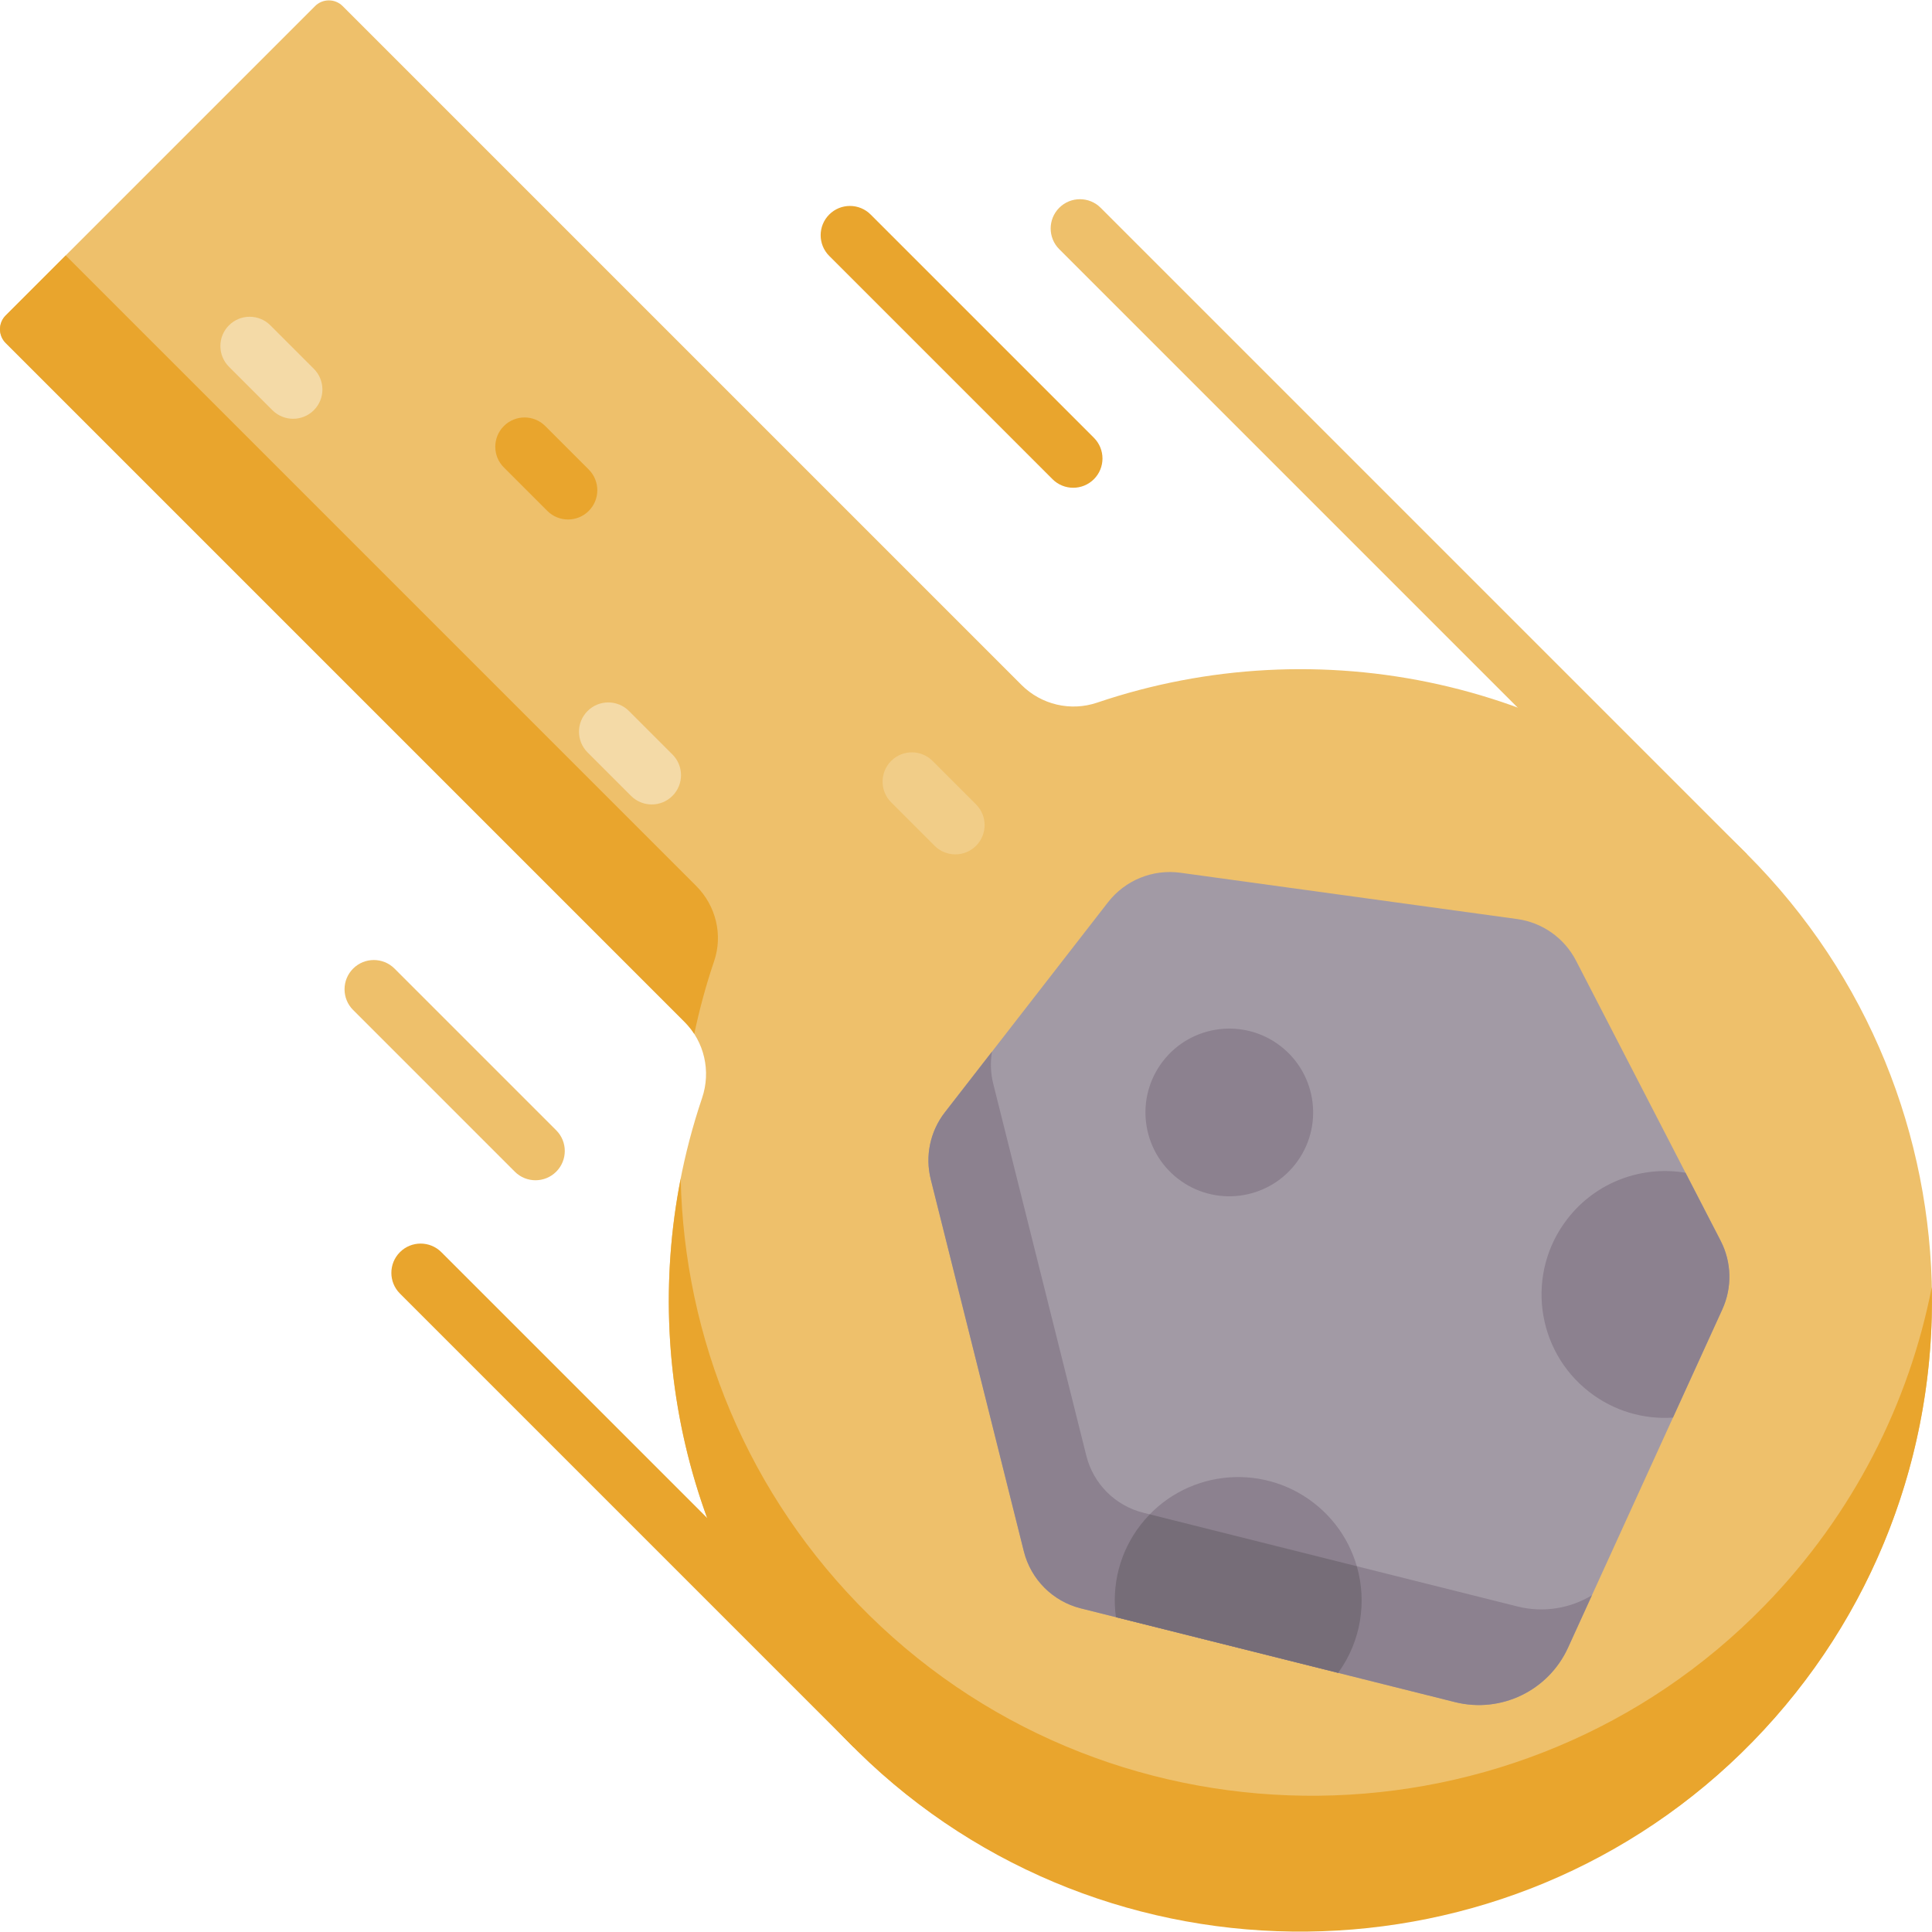 <svg id="Capa_1" enable-background="new 0 0 512 512" height="512" viewBox="0 0 512 512" width="512" xmlns="http://www.w3.org/2000/svg"><g><path d="m270.701 181.507-179.892-179.892c-2.02-2.02-5.295-2.02-7.315 0l-81.979 81.979c-2.02 2.02-2.02 5.295 0 7.315l179.888 179.888c5.282 5.282 7.053 13.1 4.66 20.177-19.892 58.829-6.164 126.519 41.203 173.104 65.294 64.216 173.312 63.024 237.238-2.554 63.833-65.483 63.323-170.315-1.531-235.169-46.583-46.583-113.788-59.959-172.225-40.149-7.028 2.382-14.799.549-20.047-4.699z" fill="#eec06b"/><path d="m183.989 273.988c1.373-6.501 3.111-12.941 5.263-19.273 2.373-6.982.468-14.71-4.746-19.924l-167.094-167.094-15.897 15.897c-2.02 2.02-2.02 5.295 0 7.315l179.888 179.888c.982.982 1.846 2.053 2.586 3.191z" fill="#e9a52d"/><path d="m467.608 425.518c-64.473 66.139-171.385 67.32-237.238 2.554-32.421-31.885-49.071-73.658-49.979-115.709-10.452 53.296 5.161 110.689 46.876 151.715 65.853 64.766 172.765 63.585 237.238-2.554 32.575-33.416 48.383-77.08 47.446-120.448-6.05 30.843-20.823 60.314-44.343 84.442z" fill="#e9a52d"/><path d="m417.672 254.602 38.33 74.246c2.913 5.668 3.072 12.343.437 18.133l-40.902 89.683c-5.198 11.393-17.773 17.448-29.92 14.419l-99.188-24.85c-7.432-1.862-13.222-7.661-15.088-15.085l-24.672-98.594c-1.552-6.175-.178-12.738 3.726-17.766l43.232-55.675c4.544-5.852 11.869-8.838 19.215-7.823l89.213 12.265c6.694.918 12.524 5.035 15.617 11.047z" fill="#a29aa5"/><path d="m402.169 425.739-99.188-24.85c-7.432-1.862-13.222-7.661-15.088-15.085l-24.672-98.594c-.709-2.82-.801-5.719-.327-8.518l-12.499 16.096c-3.904 5.028-5.278 11.591-3.726 17.766l24.672 98.594c1.866 7.424 7.657 13.223 15.088 15.085l99.188 24.85c12.146 3.029 24.722-3.026 29.92-14.419l6.336-13.893c-5.75 3.467-12.794 4.691-19.704 2.968z" fill="#8c818f"/><path d="m348.198 398.315c13.98 10.855 16.749 30.779 6.427 45.006l-58.892-14.76c-1.162-8.403.942-17.248 6.559-24.482 11.08-14.269 31.636-16.844 45.906-5.764z" fill="#8c818f"/><path d="m359.565 415.067-54.865-13.748c-.843.867-1.649 1.784-2.408 2.761-5.617 7.234-7.72 16.079-6.559 24.482l58.892 14.76c6.123-8.441 7.639-18.887 4.94-28.255z" fill="#766d78"/><path d="m446.68 310.796 9.322 18.052c2.913 5.668 3.072 12.343.437 18.133l-13.089 28.698c-7.698.518-15.603-1.693-22.175-6.796-14.27-11.08-16.855-31.625-5.774-45.895 7.645-9.847 19.794-14.131 31.279-12.192z" fill="#8c818f"/><path d="m308.226 281.182c-7.526 9.693-5.77 23.651 3.923 31.178 9.693 7.526 23.651 5.77 31.177-3.922 7.526-9.693 5.77-23.651-3.922-31.178-9.693-7.527-23.652-5.771-31.178 3.922z" fill="#8c818f"/><path d="m155.71 188.423c3.03-3.03 7.942-3.03 10.972 0l11.522 11.522c3.03 3.03 3.03 7.942 0 10.972s-7.942 3.03-10.972 0l-11.522-11.522c-3.03-3.03-3.03-7.941 0-10.972z" fill="#f4daa7"/><path d="m133.528 112.906c3.03-3.03 7.942-3.03 10.972 0l11.522 11.522c3.03 3.03 3.03 7.943 0 10.972s-7.942 3.03-10.972 0l-11.522-11.522c-3.031-3.03-3.03-7.942 0-10.972z" fill="#e9a52d"/><path d="m60.676 86.216c3.03-3.03 7.942-3.03 10.972 0l11.522 11.522c3.03 3.03 3.03 7.942 0 10.972s-7.942 3.03-10.972 0l-11.522-11.522c-3.03-3.03-3.03-7.942 0-10.972z" fill="#f4daa7"/><path d="m236.167 201.653c3.03-3.03 7.942-3.03 10.972 0l11.522 11.522c3.03 3.03 3.03 7.943 0 10.972-3.03 3.03-7.942 3.03-10.972 0l-11.522-11.522c-3.03-3.029-3.03-7.942 0-10.972z" fill="#f1cd88"/><path d="m280.711 55.064c3.03-3.03 7.942-3.03 10.972 0l171.291 171.291-10.972 10.972-171.291-171.291c-3.031-3.03-3.03-7.942 0-10.972z" fill="#eec06b"/><path d="m219.756 56.85c3.03-3.03 7.942-3.03 10.972 0l59.168 59.168c3.03 3.03 3.03 7.943 0 10.972-3.03 3.03-7.942 3.03-10.972 0l-59.168-59.168c-3.03-3.03-3.03-7.942 0-10.972z" fill="#e9a52d"/><path d="m93.582 256.688c3.03-3.03 7.942-3.03 10.972 0l42.848 42.848c3.03 3.03 3.03 7.942 0 10.972s-7.942 3.03-10.972 0l-42.848-42.848c-3.031-3.03-3.031-7.942 0-10.972z" fill="#eec06b"/><path d="m237.227 452.102-120.268-120.268c-3.03-3.03-7.942-3.03-10.972 0s-3.03 7.942 0 10.972l120.268 120.268z" fill="#e9a52d"/></g></svg>